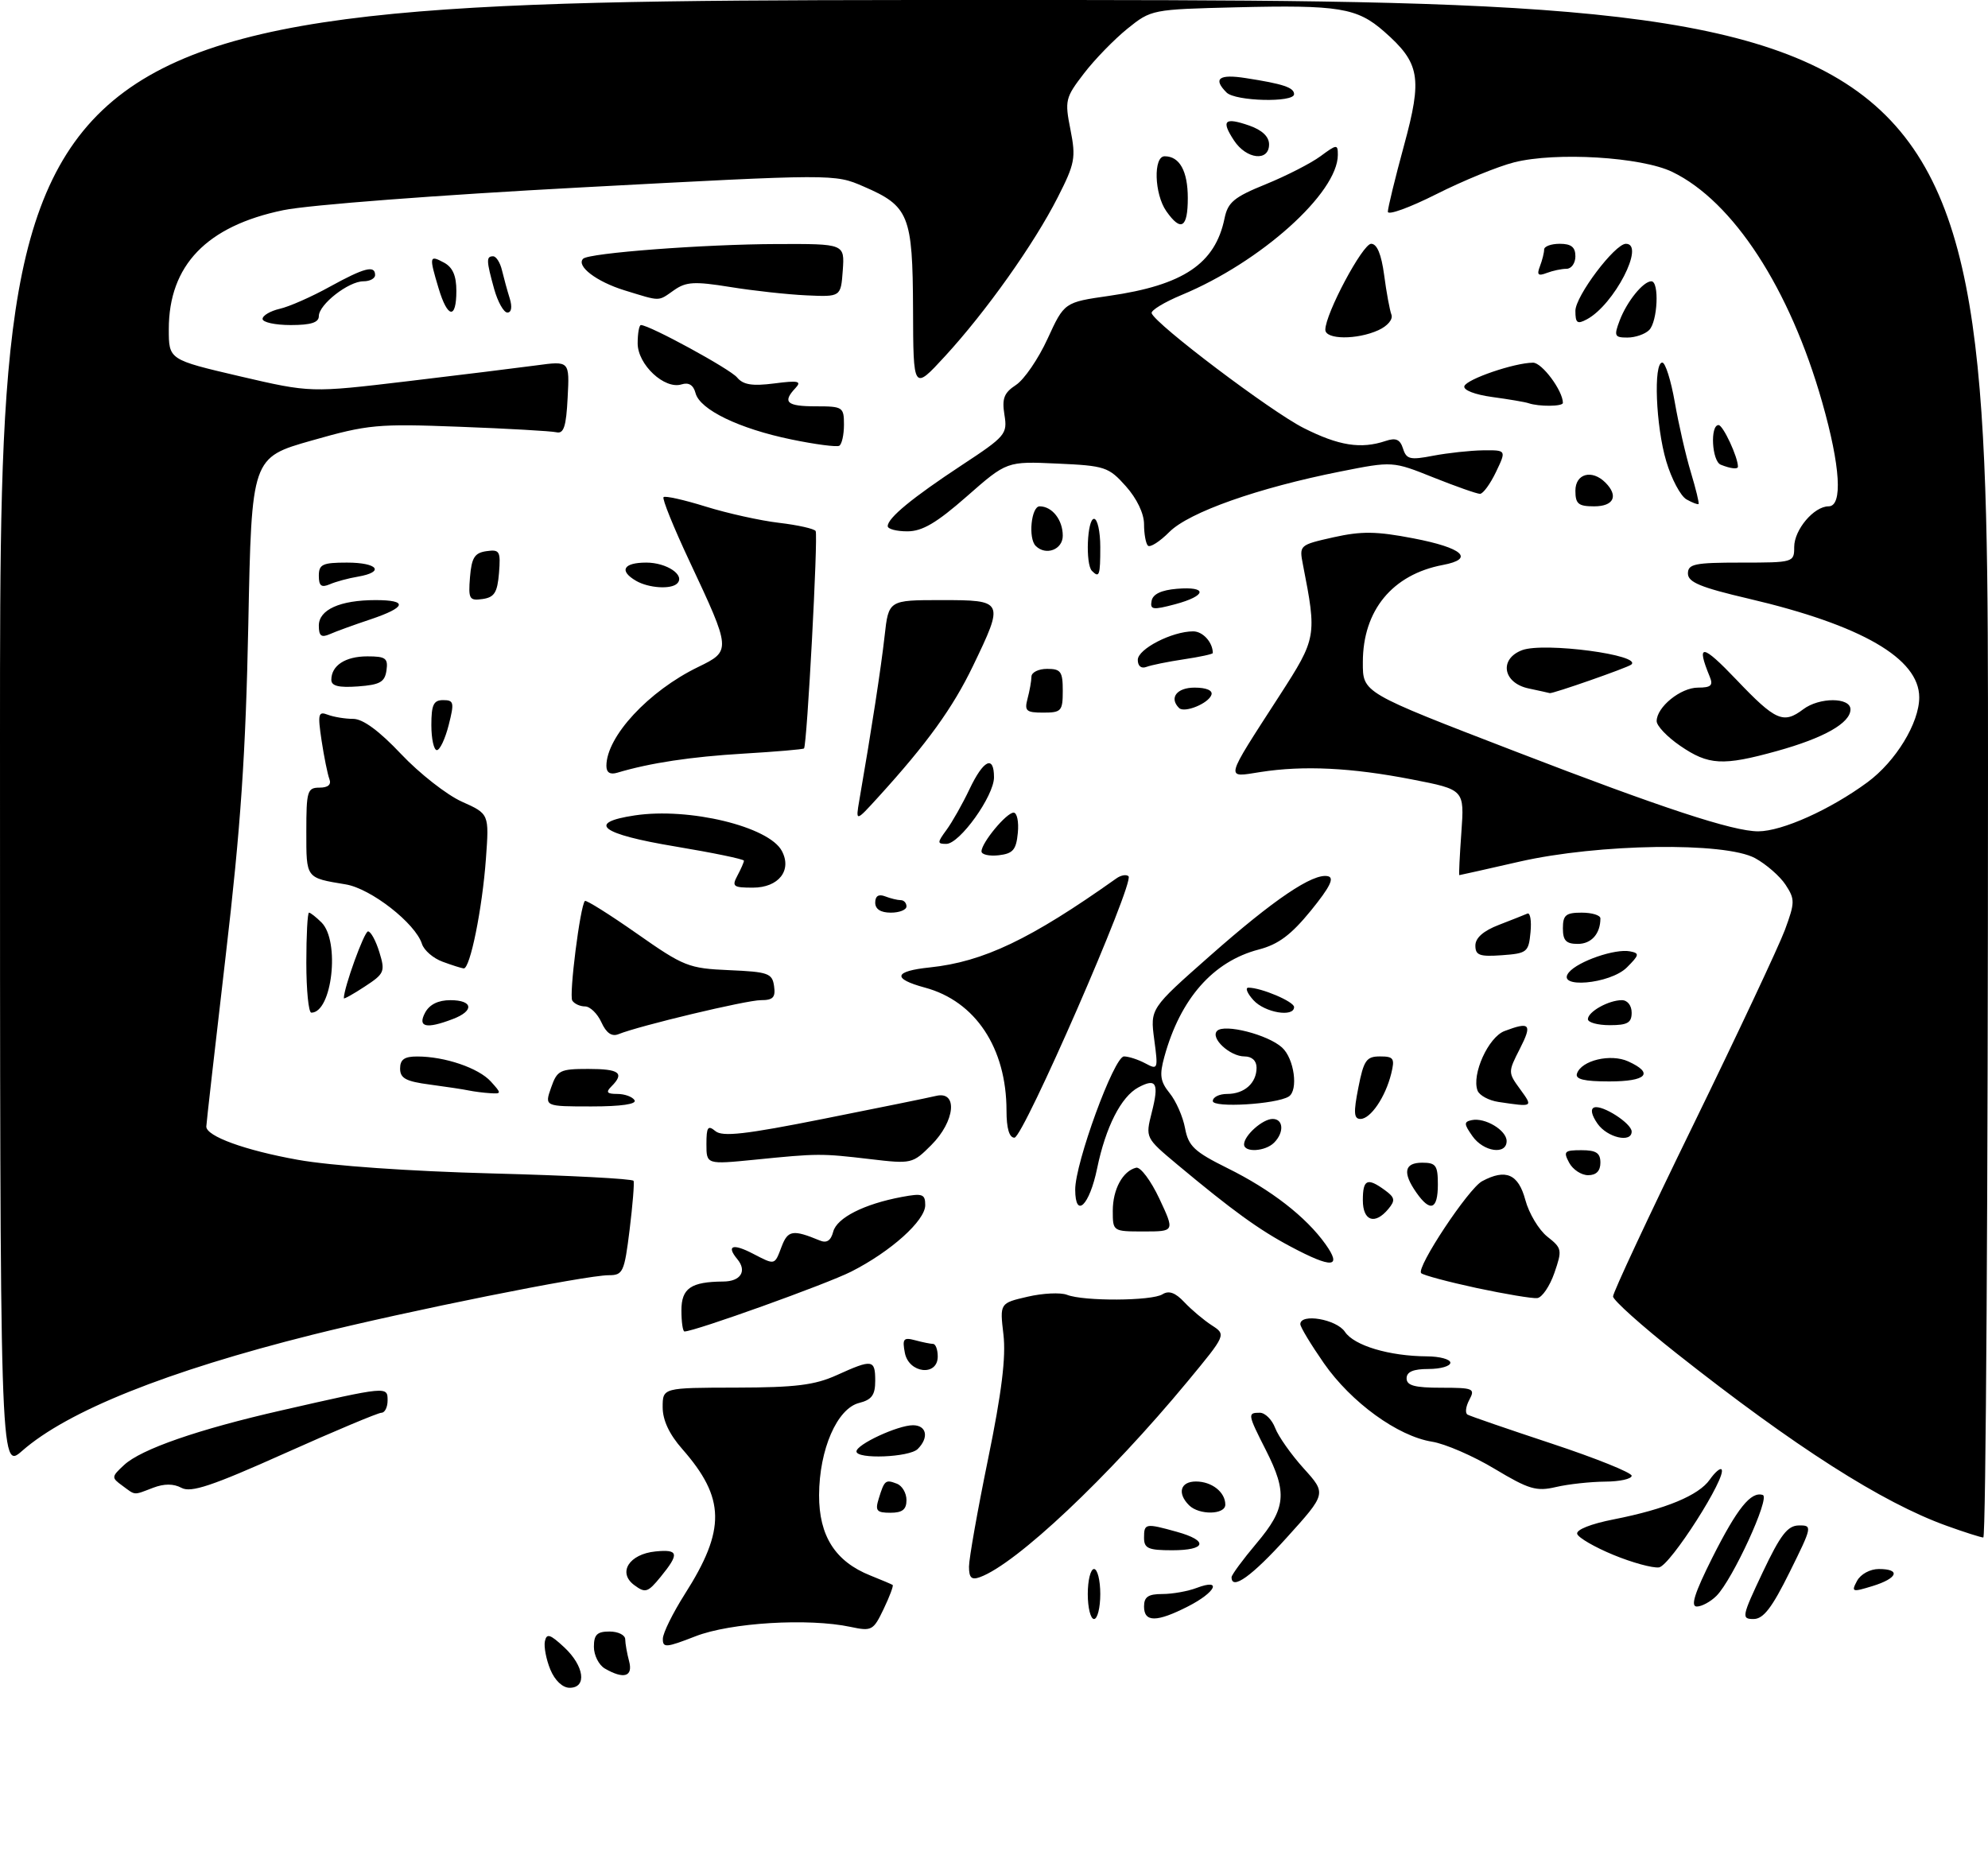 <?xml version="1.0" encoding="UTF-8" standalone="no"?>
<!DOCTYPE svg PUBLIC "-//W3C//DTD SVG 1.1//EN" "http://www.w3.org/Graphics/SVG/1.1/DTD/svg11.dtd" >
<svg xmlns="http://www.w3.org/2000/svg" xmlns:xlink="http://www.w3.org/1999/xlink" version="1.1" viewBox="0 0 318 298">
 <g >
 <path fill="currentColor"
d=" M 88.03 267.08 C 87.37 265.47 86.98 263.44 87.16 262.56 C 87.44 261.25 87.99 261.42 90.25 263.52 C 93.46 266.51 93.93 270.00 91.12 270.00 C 89.99 270.00 88.76 268.84 88.03 267.08 Z  M 96.75 266.92 C 95.79 266.36 95.00 264.80 95.00 263.45 C 95.00 261.50 95.51 261.00 97.50 261.00 C 98.88 261.00 100.01 261.56 100.01 262.25 C 100.02 262.94 100.30 264.51 100.63 265.75 C 101.29 268.22 99.78 268.68 96.75 266.92 Z  M 106.03 262.15 C 106.04 261.24 107.63 258.03 109.55 255.00 C 116.12 244.69 116.03 239.66 109.13 231.80 C 107.05 229.44 106.00 227.18 106.00 225.12 C 106.00 222.00 106.00 222.00 117.75 221.98 C 127.29 221.96 130.32 221.58 133.86 219.98 C 139.55 217.40 140.00 217.46 140.00 220.89 C 140.00 223.16 139.45 223.92 137.44 224.43 C 133.90 225.31 131.05 231.87 131.02 239.17 C 131.00 245.71 133.61 249.80 139.23 252.04 C 141.03 252.76 142.63 253.44 142.79 253.55 C 142.95 253.66 142.31 255.39 141.35 257.39 C 139.70 260.84 139.45 260.98 136.06 260.26 C 129.32 258.82 116.83 259.58 111.25 261.76 C 106.53 263.60 106.00 263.64 106.03 262.15 Z  M 174.00 255.00 C 174.00 252.80 174.45 251.00 175.00 251.00 C 175.55 251.00 176.00 252.80 176.00 255.00 C 176.00 257.20 175.55 259.00 175.00 259.00 C 174.45 259.00 174.00 257.20 174.00 255.00 Z  M 183.00 257.00 C 183.00 255.45 183.67 255.00 185.93 255.00 C 187.55 255.00 190.02 254.56 191.43 254.02 C 195.55 252.46 194.49 254.71 190.04 256.98 C 185.02 259.54 183.00 259.55 183.00 257.00 Z  M 281.96 251.53 C 284.80 245.54 285.94 244.05 287.74 244.03 C 289.93 244.00 289.90 244.18 286.27 251.50 C 283.44 257.22 282.07 259.00 280.49 259.00 C 278.54 259.00 278.61 258.61 281.96 251.53 Z  M 273.90 249.19 C 277.89 241.27 280.09 238.53 281.98 239.16 C 283.19 239.56 277.15 252.70 274.57 255.29 C 273.63 256.23 272.21 257.00 271.42 257.00 C 270.38 257.00 271.07 254.84 273.90 249.19 Z  M 101.45 253.57 C 98.76 251.57 100.64 248.61 104.85 248.19 C 108.56 247.82 108.71 248.54 105.67 252.26 C 103.62 254.77 103.23 254.89 101.45 253.57 Z  M 297.05 252.90 C 297.63 251.82 299.14 251.00 300.54 251.00 C 304.11 251.00 303.56 252.49 299.52 253.73 C 296.26 254.73 296.10 254.68 297.05 252.90 Z  M 155.00 250.62 C 155.00 249.35 156.37 241.60 158.05 233.41 C 160.24 222.74 160.93 217.08 160.51 213.49 C 159.92 208.47 159.92 208.47 164.37 207.44 C 166.81 206.87 169.64 206.74 170.66 207.13 C 173.33 208.19 184.25 208.13 185.95 207.05 C 186.97 206.41 188.01 206.78 189.45 208.32 C 190.58 209.52 192.55 211.18 193.83 212.01 C 196.15 213.51 196.15 213.51 189.95 221.01 C 177.30 236.29 162.56 250.19 156.75 252.30 C 155.40 252.79 155.00 252.40 155.00 250.62 Z  M 197.00 252.31 C 197.00 251.94 198.80 249.49 201.00 246.88 C 205.71 241.30 205.96 238.83 202.50 232.00 C 199.56 226.21 199.53 226.00 201.52 226.00 C 202.36 226.00 203.47 227.10 203.98 228.45 C 204.49 229.79 206.55 232.71 208.55 234.92 C 212.18 238.94 212.18 238.94 205.84 245.96 C 200.26 252.14 197.00 254.48 197.00 252.31 Z  M 258.08 248.74 C 255.09 247.51 252.49 246.00 252.29 245.39 C 252.07 244.73 254.47 243.77 258.17 243.05 C 266.43 241.42 271.73 239.23 273.50 236.69 C 274.30 235.55 275.14 234.82 275.37 235.06 C 276.35 236.09 267.15 250.51 265.37 250.74 C 264.34 250.87 261.06 249.97 258.08 248.74 Z  M 183.00 246.00 C 183.00 243.69 183.22 243.65 188.25 245.05 C 193.36 246.47 192.97 248.00 187.50 248.00 C 183.67 248.00 183.00 247.70 183.00 246.00 Z  M 311.37 244.08 C 301.06 240.37 287.13 231.47 268.18 216.50 C 262.61 212.10 258.04 208.00 258.02 207.40 C 258.01 206.79 263.79 194.41 270.88 179.90 C 277.96 165.38 284.54 151.37 285.51 148.77 C 287.13 144.37 287.14 143.86 285.62 141.54 C 284.72 140.17 282.52 138.25 280.74 137.28 C 275.90 134.66 255.68 134.96 243.05 137.84 C 237.85 139.03 233.52 140.00 233.43 140.00 C 233.34 140.00 233.49 136.92 233.76 133.16 C 234.25 126.32 234.25 126.32 225.87 124.69 C 216.18 122.80 208.51 122.43 201.65 123.50 C 195.93 124.39 195.75 125.10 204.71 111.22 C 210.61 102.07 210.66 101.79 208.42 90.34 C 207.81 87.21 207.84 87.18 213.31 85.95 C 217.80 84.95 220.16 84.98 226.08 86.12 C 234.01 87.64 235.96 89.41 230.79 90.38 C 222.72 91.91 218.00 97.65 218.00 105.94 C 218.00 110.85 217.77 110.72 242.50 120.25 C 265.91 129.28 277.23 133.00 281.25 132.99 C 285.07 132.98 292.77 129.52 298.72 125.14 C 303.25 121.80 307.00 115.65 307.00 111.56 C 307.00 105.34 297.77 100.00 279.75 95.78 C 272.01 93.97 270.01 93.14 270.00 91.75 C 270.00 90.22 271.07 90.00 278.50 90.00 C 286.90 90.00 287.00 89.97 287.00 87.50 C 287.00 84.74 290.16 81.00 292.50 81.00 C 294.79 81.00 294.40 74.61 291.48 64.36 C 286.31 46.15 277.24 32.21 267.50 27.50 C 262.56 25.11 248.90 24.28 242.20 25.97 C 239.62 26.62 234.02 28.91 229.76 31.06 C 225.49 33.21 222.00 34.48 222.00 33.87 C 222.00 33.27 223.16 28.50 224.58 23.29 C 227.55 12.40 227.15 10.09 221.40 5.04 C 217.07 1.24 214.17 0.77 197.75 1.17 C 184.28 1.50 184.15 1.52 180.34 4.59 C 178.23 6.30 175.09 9.52 173.38 11.76 C 170.41 15.62 170.30 16.07 171.23 20.74 C 172.12 25.25 171.95 26.16 169.19 31.58 C 165.40 39.04 157.71 49.87 151.15 57.00 C 146.09 62.50 146.09 62.50 146.05 49.47 C 145.99 34.41 145.41 32.97 138.13 29.83 C 133.50 27.82 133.50 27.82 93.00 29.98 C 70.12 31.20 49.38 32.78 45.33 33.62 C 33.06 36.15 27.00 42.45 27.00 52.67 C 27.00 57.54 27.00 57.54 38.34 60.19 C 49.69 62.83 49.69 62.83 65.09 61.00 C 73.57 59.99 82.89 58.84 85.80 58.45 C 91.11 57.73 91.11 57.73 90.80 63.61 C 90.57 68.24 90.18 69.43 89.00 69.15 C 88.17 68.96 81.20 68.56 73.50 68.27 C 60.38 67.77 58.89 67.90 49.87 70.47 C 40.25 73.20 40.25 73.20 39.72 99.85 C 39.30 120.65 38.51 132.32 36.09 153.00 C 34.39 167.57 33.00 179.83 33.00 180.22 C 33.00 181.77 39.21 184.03 47.66 185.54 C 52.94 186.49 65.48 187.37 78.78 187.72 C 91.04 188.04 101.19 188.57 101.34 188.90 C 101.49 189.23 101.20 192.76 100.71 196.75 C 99.87 203.52 99.65 204.00 97.38 204.00 C 93.64 204.00 65.09 209.74 49.90 213.54 C 26.69 219.36 10.82 225.71 3.54 232.10 C 0.00 235.21 0.00 235.21 0.00 117.60 C 0.00 0.00 0.00 0.00 159.00 0.00 C 318.00 0.00 318.00 0.00 318.00 123.00 C 318.00 190.65 317.66 245.98 317.25 245.96 C 316.84 245.94 314.19 245.10 311.37 244.08 Z  M 140.56 239.75 C 141.47 236.79 141.64 236.65 143.46 237.35 C 144.31 237.67 145.00 238.85 145.00 239.97 C 145.00 241.48 144.35 242.00 142.43 242.00 C 140.23 242.00 139.96 241.68 140.56 239.75 Z  M 190.20 240.80 C 188.27 238.87 188.81 237.00 191.30 237.00 C 193.84 237.00 196.00 238.70 196.00 240.70 C 196.00 242.33 191.81 242.41 190.20 240.80 Z  M 19.56 237.66 C 17.80 236.38 17.81 236.25 19.85 234.36 C 22.56 231.83 31.70 228.66 45.00 225.63 C 62.00 221.75 62.00 221.75 62.00 224.03 C 62.00 225.11 61.56 226.00 61.02 226.00 C 60.49 226.00 53.50 228.93 45.49 232.52 C 33.91 237.71 30.55 238.83 29.04 238.02 C 27.76 237.33 26.27 237.33 24.50 238.00 C 21.27 239.23 21.74 239.26 19.56 237.66 Z  M 239.09 234.98 C 235.67 232.92 231.15 230.96 229.06 230.63 C 223.58 229.75 216.14 224.35 211.77 218.08 C 209.70 215.10 208.00 212.29 208.00 211.83 C 208.00 210.05 213.78 211.04 215.13 213.05 C 216.60 215.26 222.21 216.94 228.25 216.98 C 230.31 216.99 232.00 217.45 232.00 218.00 C 232.00 218.55 230.43 219.00 228.50 219.00 C 226.06 219.00 225.00 219.45 225.00 220.50 C 225.00 221.65 226.28 222.00 230.54 222.00 C 235.70 222.00 236.00 222.13 235.03 223.94 C 234.46 225.01 234.33 226.07 234.75 226.30 C 235.16 226.54 241.24 228.63 248.25 230.95 C 255.26 233.27 261.00 235.58 261.00 236.08 C 261.00 236.59 259.09 237.01 256.75 237.02 C 254.41 237.04 250.88 237.42 248.91 237.88 C 245.75 238.62 244.56 238.26 239.09 234.98 Z  M 137.00 232.19 C 137.00 231.07 143.62 228.00 146.03 228.00 C 148.23 228.00 148.63 229.97 146.80 231.80 C 145.46 233.14 137.00 233.47 137.00 232.19 Z  M 144.74 216.42 C 144.31 214.17 144.53 213.91 146.37 214.40 C 147.54 214.72 148.84 214.98 149.25 214.99 C 149.66 214.99 150.00 215.90 150.00 217.00 C 150.00 220.23 145.37 219.71 144.74 216.42 Z  M 109.00 209.62 C 109.00 206.09 110.52 205.05 115.69 205.01 C 118.48 205.00 119.53 203.34 117.94 201.43 C 116.14 199.26 117.20 198.87 120.41 200.54 C 124.03 202.41 123.88 202.45 125.04 199.39 C 126.03 196.80 126.84 196.67 131.12 198.44 C 132.24 198.91 132.90 198.48 133.28 197.04 C 133.86 194.82 138.21 192.61 144.25 191.48 C 147.57 190.86 148.00 191.01 148.00 192.79 C 148.00 195.27 142.50 200.21 136.17 203.42 C 132.22 205.42 111.11 213.00 109.49 213.00 C 109.22 213.00 109.00 211.48 109.00 209.62 Z  M 236.22 206.05 C 231.67 205.07 227.67 204.00 227.33 203.67 C 226.49 202.82 234.89 190.13 237.08 188.96 C 240.86 186.93 242.87 187.80 243.99 191.95 C 244.57 194.12 246.16 196.76 247.51 197.83 C 249.86 199.68 249.91 199.95 248.64 203.63 C 247.90 205.76 246.67 207.57 245.90 207.66 C 245.13 207.75 240.77 207.02 236.22 206.05 Z  M 206.43 199.41 C 201.38 196.73 197.10 193.62 188.35 186.32 C 183.21 182.02 183.21 182.02 184.23 177.98 C 185.43 173.28 184.97 172.41 182.10 173.95 C 179.33 175.43 176.86 180.29 175.49 186.94 C 174.27 192.85 172.01 195.04 171.99 190.33 C 171.96 186.08 178.21 169.00 179.79 169.00 C 180.53 169.00 182.07 169.50 183.21 170.11 C 185.22 171.19 185.27 171.06 184.63 166.29 C 183.98 161.35 183.98 161.35 193.52 152.93 C 203.77 143.88 210.04 139.64 212.41 140.17 C 213.49 140.41 212.75 141.90 209.70 145.66 C 206.52 149.56 204.49 151.08 201.34 151.90 C 194.05 153.80 188.80 159.76 186.25 169.06 C 185.44 171.99 185.59 173.01 187.10 174.88 C 188.11 176.12 189.22 178.64 189.56 180.48 C 190.10 183.36 191.04 184.24 196.34 186.87 C 203.30 190.31 208.92 194.67 212.03 199.04 C 214.73 202.84 213.08 202.95 206.43 199.41 Z  M 178.00 193.69 C 178.00 190.26 179.59 187.33 181.74 186.80 C 182.43 186.64 184.09 188.86 185.45 191.75 C 187.91 197.00 187.91 197.00 182.95 197.00 C 178.01 197.00 178.00 196.99 178.00 193.69 Z  M 218.00 192.00 C 218.00 188.66 218.71 188.34 221.52 190.39 C 223.14 191.57 223.22 192.03 222.09 193.39 C 219.93 196.00 218.00 195.34 218.00 192.00 Z  M 226.56 190.78 C 224.32 187.58 224.63 186.00 227.50 186.00 C 229.69 186.00 230.00 186.43 230.00 189.50 C 230.00 193.52 228.79 193.97 226.56 190.78 Z  M 251.00 186.00 C 250.04 184.20 250.24 184.00 252.96 184.00 C 255.33 184.00 256.00 184.44 256.00 186.00 C 256.00 187.32 255.33 188.00 254.04 188.00 C 252.95 188.00 251.59 187.10 251.00 186.00 Z  M 113.00 183.02 C 113.00 180.29 113.24 179.95 114.44 180.95 C 115.57 181.89 119.26 181.47 131.69 178.99 C 140.38 177.26 148.51 175.61 149.75 175.31 C 153.26 174.48 152.78 179.38 148.96 183.19 C 145.98 186.17 145.81 186.21 139.21 185.43 C 131.32 184.50 130.84 184.51 120.75 185.52 C 113.00 186.29 113.00 186.29 113.00 183.02 Z  M 199.00 183.07 C 199.00 181.65 201.97 179.00 203.57 179.00 C 205.31 179.00 205.44 181.16 203.80 182.80 C 202.38 184.22 199.00 184.41 199.00 183.07 Z  M 235.53 181.75 C 234.16 179.80 234.14 179.46 235.42 179.19 C 237.54 178.74 241.00 180.81 241.00 182.54 C 241.00 184.80 237.30 184.27 235.53 181.75 Z  M 161.00 177.68 C 161.00 167.66 156.03 160.16 147.95 157.99 C 142.67 156.56 142.96 155.36 148.75 154.76 C 157.31 153.86 164.85 150.26 178.55 140.54 C 179.29 140.00 180.18 139.85 180.52 140.18 C 181.50 141.16 163.68 182.00 162.27 182.00 C 161.44 182.00 161.00 180.51 161.00 177.68 Z  M 255.54 179.76 C 254.57 178.37 254.37 177.38 255.02 177.16 C 256.34 176.72 261.00 179.72 261.00 181.02 C 261.00 182.89 257.10 181.99 255.54 179.76 Z  M 217.28 174.00 C 218.14 169.61 218.57 169.00 220.74 169.00 C 222.94 169.00 223.14 169.31 222.54 171.75 C 221.62 175.49 219.24 179.00 217.62 179.00 C 216.56 179.00 216.49 177.99 217.28 174.00 Z  M 88.15 174.00 C 89.12 171.22 89.55 171.00 94.10 171.00 C 99.08 171.00 99.95 171.65 97.80 173.80 C 96.87 174.73 97.08 175.00 98.74 175.00 C 99.92 175.00 101.16 175.45 101.50 176.00 C 101.89 176.63 99.36 177.00 94.61 177.00 C 87.10 177.00 87.10 177.00 88.15 174.00 Z  M 194.00 176.14 C 194.00 175.51 195.03 175.00 196.30 175.00 C 199.06 175.00 201.00 173.26 201.00 170.80 C 201.00 169.69 200.26 169.00 199.07 169.00 C 196.73 169.00 193.55 166.05 194.69 164.91 C 195.86 163.74 202.81 165.51 205.07 167.57 C 207.03 169.33 207.72 174.44 206.14 175.42 C 204.13 176.66 194.00 177.26 194.00 176.14 Z  M 239.69 176.28 C 238.15 176.05 236.64 175.23 236.35 174.47 C 235.37 171.90 238.07 165.92 240.66 164.94 C 244.75 163.39 245.13 163.83 243.12 167.77 C 241.21 171.51 241.21 171.57 243.18 174.27 C 245.25 177.12 245.26 177.11 239.69 176.28 Z  M 75.00 174.45 C 74.17 174.27 71.36 173.85 68.75 173.50 C 64.93 173.00 64.00 172.50 64.00 170.94 C 64.00 169.49 64.69 169.00 66.75 169.01 C 71.16 169.01 76.55 170.85 78.51 173.01 C 80.25 174.93 80.25 175.00 78.40 174.88 C 77.36 174.82 75.83 174.62 75.00 174.45 Z  M 252.25 171.75 C 252.95 169.63 257.64 168.51 260.46 169.80 C 264.63 171.70 263.39 173.00 257.42 173.00 C 253.40 173.00 251.95 172.65 252.25 171.75 Z  M 96.20 163.54 C 95.56 162.14 94.38 161.00 93.58 161.00 C 92.78 161.00 91.86 160.58 91.54 160.06 C 91.00 159.19 92.80 144.93 93.56 144.13 C 93.75 143.93 97.48 146.27 101.85 149.33 C 109.39 154.62 110.15 154.92 116.65 155.20 C 122.89 155.47 123.53 155.70 123.82 157.75 C 124.08 159.56 123.66 160.00 121.70 160.00 C 119.39 160.00 102.31 164.08 98.93 165.44 C 97.86 165.87 96.98 165.26 96.20 163.54 Z  M 68.00 162.00 C 68.70 160.69 70.09 160.00 72.04 160.00 C 75.68 160.00 75.90 161.71 72.43 163.02 C 68.17 164.65 66.76 164.32 68.00 162.00 Z  M 254.00 163.04 C 254.00 161.85 257.31 160.00 259.43 160.00 C 260.33 160.00 261.00 160.85 261.00 162.00 C 261.00 163.62 260.33 164.00 257.50 164.00 C 255.57 164.00 254.00 163.57 254.00 163.04 Z  M 49.00 154.00 C 49.00 149.60 49.19 146.00 49.43 146.00 C 49.66 146.00 50.56 146.71 51.43 147.57 C 54.42 150.56 53.13 162.00 49.80 162.00 C 49.36 162.00 49.00 158.40 49.00 154.00 Z  M 200.50 160.00 C 199.50 158.90 199.14 158.00 199.70 158.00 C 201.75 158.00 207.00 160.23 207.00 161.10 C 207.00 162.79 202.31 162.00 200.50 160.00 Z  M 55.00 159.69 C 55.00 158.01 58.26 149.00 58.87 149.00 C 59.31 149.00 60.12 150.49 60.68 152.31 C 61.64 155.43 61.50 155.76 58.35 157.82 C 56.51 159.03 55.00 159.87 55.00 159.69 Z  M 250.96 155.55 C 252.44 153.77 258.36 151.73 260.73 152.19 C 262.29 152.49 262.24 152.76 260.24 154.76 C 257.55 157.45 248.76 158.20 250.96 155.55 Z  M 70.80 153.85 C 69.31 153.31 67.83 152.03 67.50 151.01 C 66.46 147.71 59.34 142.15 55.31 141.48 C 48.87 140.41 49.00 140.58 49.00 133.03 C 49.00 126.55 49.16 126.00 51.11 126.00 C 52.48 126.00 53.03 125.52 52.69 124.63 C 52.40 123.87 51.84 121.10 51.44 118.47 C 50.80 114.19 50.91 113.75 52.44 114.34 C 53.39 114.70 55.22 115.00 56.50 115.00 C 58.05 115.00 60.65 116.91 64.17 120.64 C 67.10 123.74 71.47 127.16 73.87 128.24 C 78.25 130.20 78.25 130.20 77.73 137.35 C 77.15 145.36 75.19 155.04 74.17 154.92 C 73.80 154.88 72.28 154.40 70.80 153.85 Z  M 236.00 151.26 C 236.00 150.04 237.28 148.91 239.75 147.96 C 241.81 147.16 243.87 146.35 244.32 146.15 C 244.77 145.95 245.00 147.30 244.82 149.14 C 244.52 152.32 244.27 152.52 240.25 152.81 C 236.67 153.07 236.00 152.82 236.00 151.26 Z  M 250.00 148.50 C 250.00 146.39 250.47 146.00 253.00 146.00 C 254.65 146.00 256.00 146.41 256.00 146.92 C 256.00 149.37 254.56 151.00 252.39 151.00 C 250.51 151.00 250.00 150.47 250.00 148.50 Z  M 140.00 144.39 C 140.00 143.34 140.54 142.99 141.58 143.39 C 142.45 143.73 143.58 144.00 144.08 144.00 C 144.59 144.00 145.00 144.45 145.00 145.00 C 145.00 145.55 143.88 146.00 142.50 146.00 C 140.87 146.00 140.00 145.44 140.00 144.39 Z  M 117.96 140.07 C 118.53 139.00 119.00 137.93 119.00 137.69 C 119.00 137.44 114.05 136.42 108.00 135.41 C 96.07 133.43 93.72 131.61 101.55 130.44 C 110.22 129.14 122.98 132.22 125.06 136.12 C 126.73 139.23 124.55 142.00 120.43 142.00 C 117.28 142.00 117.03 141.81 117.96 140.07 Z  M 157.00 136.20 C 157.00 134.82 160.99 130.00 162.14 130.00 C 162.68 130.00 162.99 131.46 162.81 133.25 C 162.55 135.96 162.04 136.55 159.75 136.82 C 158.24 136.99 157.00 136.71 157.00 136.20 Z  M 151.41 132.75 C 152.32 131.51 153.97 128.59 155.08 126.25 C 157.31 121.55 159.00 120.73 159.00 124.35 C 159.00 127.33 153.51 135.00 151.37 135.00 C 149.90 135.00 149.90 134.81 151.41 132.75 Z  M 137.46 128.00 C 139.43 116.63 140.94 106.78 141.50 101.75 C 142.14 96.00 142.14 96.00 150.57 96.00 C 160.61 96.00 160.66 96.10 155.64 106.53 C 152.42 113.22 148.32 118.91 140.50 127.50 C 136.86 131.50 136.86 131.50 137.46 128.00 Z  M 97.00 122.52 C 97.00 117.83 103.75 110.55 111.66 106.71 C 116.99 104.12 116.98 104.04 110.27 89.74 C 107.75 84.37 105.89 79.78 106.14 79.53 C 106.38 79.28 109.42 79.96 112.89 81.04 C 116.36 82.12 121.64 83.29 124.63 83.64 C 127.61 83.99 130.24 84.58 130.47 84.95 C 130.89 85.64 129.09 119.24 128.61 119.73 C 128.46 119.88 124.10 120.25 118.92 120.56 C 110.52 121.06 104.01 122.04 98.75 123.61 C 97.59 123.96 97.00 123.59 97.00 122.52 Z  M 268.75 119.30 C 266.69 117.89 265.00 116.12 265.00 115.36 C 265.00 113.11 268.83 110.00 271.61 110.00 C 273.70 110.00 274.07 109.65 273.49 108.25 C 271.27 102.86 272.27 102.98 277.77 108.75 C 284.02 115.31 285.27 115.86 288.44 113.47 C 291.01 111.52 296.00 111.53 296.00 113.48 C 296.00 115.66 291.76 118.06 284.22 120.15 C 275.57 122.55 273.29 122.42 268.75 119.30 Z  M 69.00 116.00 C 69.00 112.74 69.35 112.00 70.89 112.00 C 72.61 112.00 72.69 112.38 71.77 116.00 C 71.21 118.20 70.36 120.00 69.88 120.00 C 69.40 120.00 69.00 118.20 69.00 116.00 Z  M 164.37 111.75 C 164.70 110.51 164.98 108.94 164.99 108.25 C 164.99 107.56 166.12 107.00 167.50 107.00 C 169.69 107.00 170.00 107.43 170.00 110.50 C 170.00 113.75 169.78 114.00 166.88 114.00 C 164.14 114.00 163.84 113.73 164.37 111.75 Z  M 188.60 113.26 C 186.98 111.65 188.23 110.00 191.08 110.00 C 192.97 110.00 194.02 110.45 193.78 111.15 C 193.32 112.54 189.45 114.11 188.60 113.26 Z  M 244.50 110.13 C 240.40 109.25 239.76 105.42 243.47 104.01 C 246.96 102.69 262.87 104.80 260.92 106.33 C 260.26 106.84 248.34 111.01 247.90 110.88 C 247.68 110.82 246.15 110.48 244.50 110.13 Z  M 53.00 108.76 C 53.00 106.46 55.24 105.00 58.77 105.00 C 61.69 105.00 62.10 105.30 61.82 107.25 C 61.55 109.12 60.78 109.55 57.25 109.81 C 54.19 110.03 53.00 109.74 53.00 108.76 Z  M 182.00 105.56 C 182.00 103.82 187.49 101.00 190.86 101.00 C 192.41 101.00 194.00 102.76 194.00 104.47 C 194.00 104.64 191.92 105.09 189.37 105.47 C 186.83 105.85 184.13 106.40 183.37 106.69 C 182.55 107.00 182.00 106.55 182.00 105.56 Z  M 51.00 100.08 C 51.00 97.53 54.40 96.00 60.07 96.00 C 65.32 96.00 65.01 97.15 59.24 99.09 C 56.63 99.96 53.71 101.02 52.75 101.45 C 51.39 102.04 51.00 101.74 51.00 100.08 Z  M 184.21 96.12 C 184.41 95.04 185.76 94.40 188.26 94.19 C 193.23 93.78 193.04 95.31 187.95 96.67 C 184.40 97.61 183.94 97.55 184.21 96.12 Z  M 75.18 92.33 C 75.44 89.20 75.92 88.44 77.82 88.17 C 79.93 87.87 80.10 88.17 79.82 91.67 C 79.56 94.80 79.08 95.56 77.18 95.83 C 75.07 96.13 74.90 95.83 75.18 92.33 Z  M 51.00 92.11 C 51.00 90.28 51.59 90.00 55.50 90.00 C 60.44 90.00 61.61 91.50 57.25 92.25 C 55.74 92.50 53.71 93.05 52.75 93.47 C 51.40 94.04 51.00 93.73 51.00 92.11 Z  M 101.75 92.92 C 98.98 91.31 99.70 90.00 103.38 90.00 C 106.66 90.00 109.65 92.02 108.32 93.34 C 107.35 94.32 103.75 94.08 101.75 92.92 Z  M 174.67 91.33 C 173.60 90.27 173.90 83.00 175.00 83.00 C 175.55 83.00 176.00 85.03 176.00 87.50 C 176.00 92.08 175.85 92.51 174.67 91.33 Z  M 165.67 87.33 C 164.44 86.11 164.96 81.00 166.30 81.00 C 168.30 81.00 170.00 83.16 170.00 85.70 C 170.00 87.93 167.29 88.95 165.67 87.33 Z  M 183.62 87.29 C 183.28 86.95 183.00 85.40 183.00 83.85 C 183.00 82.15 181.84 79.74 180.09 77.78 C 177.34 74.70 176.76 74.50 169.12 74.16 C 161.05 73.79 161.05 73.79 154.66 79.40 C 149.81 83.66 147.53 85.00 145.14 85.00 C 143.41 85.00 142.00 84.63 142.00 84.17 C 142.00 82.86 145.93 79.63 153.85 74.41 C 160.86 69.80 161.17 69.43 160.67 66.36 C 160.25 63.74 160.60 62.84 162.52 61.58 C 163.83 60.72 166.10 57.40 167.57 54.19 C 170.25 48.36 170.25 48.36 177.41 47.33 C 189.30 45.62 194.39 42.19 195.88 34.92 C 196.41 32.35 197.40 31.53 202.48 29.47 C 205.77 28.13 209.71 26.11 211.23 24.99 C 213.84 23.06 214.00 23.05 214.00 24.77 C 214.00 30.86 201.68 41.92 189.05 47.17 C 186.24 48.34 184.06 49.66 184.22 50.11 C 184.83 51.88 203.28 65.82 208.53 68.47 C 214.15 71.31 217.69 71.87 221.65 70.54 C 223.29 69.99 223.96 70.29 224.43 71.77 C 224.97 73.48 225.56 73.62 229.27 72.90 C 231.60 72.46 235.18 72.07 237.23 72.04 C 240.97 72.00 240.97 72.00 239.30 75.50 C 238.38 77.42 237.23 79.00 236.74 79.00 C 236.24 79.00 232.90 77.82 229.31 76.39 C 222.77 73.77 222.77 73.77 214.41 75.43 C 201.22 78.05 190.21 81.94 187.05 85.10 C 185.51 86.65 183.96 87.63 183.62 87.29 Z  M 252.00 78.50 C 252.00 75.76 254.65 75.05 256.80 77.20 C 258.93 79.33 258.15 81.00 255.00 81.00 C 252.47 81.00 252.00 80.61 252.00 78.50 Z  M 269.77 79.89 C 268.83 79.36 267.37 76.62 266.53 73.78 C 264.86 68.18 264.46 58.00 265.90 58.00 C 266.39 58.00 267.29 60.86 267.90 64.35 C 268.51 67.85 269.66 72.89 270.47 75.56 C 271.27 78.22 271.83 80.51 271.70 80.63 C 271.58 80.75 270.71 80.42 269.77 79.89 Z  M 275.25 74.34 C 273.83 73.77 273.52 68.00 274.90 68.00 C 275.62 68.00 278.00 73.11 278.00 74.65 C 278.00 75.11 276.82 74.97 275.25 74.34 Z  M 126.58 70.30 C 118.24 68.58 111.95 65.54 111.26 62.89 C 110.92 61.60 110.18 61.13 109.03 61.49 C 106.31 62.35 102.00 58.33 102.00 54.93 C 102.00 53.32 102.24 52.00 102.52 52.00 C 103.90 52.00 116.77 59.02 117.90 60.38 C 118.88 61.56 120.32 61.79 123.85 61.34 C 127.69 60.84 128.28 60.97 127.25 62.07 C 125.11 64.34 125.84 65.00 130.50 65.00 C 134.81 65.00 135.00 65.12 135.00 67.94 C 135.00 69.56 134.66 71.07 134.25 71.31 C 133.84 71.54 130.39 71.09 126.58 70.30 Z  M 244.50 64.50 C 243.95 64.31 241.34 63.87 238.69 63.51 C 235.91 63.13 234.03 62.40 234.24 61.77 C 234.62 60.65 242.22 58.04 245.22 58.02 C 246.65 58.00 250.00 62.51 250.00 64.45 C 250.00 65.04 246.17 65.07 244.50 64.50 Z  M 212.00 52.75 C 212.00 50.19 217.97 39.00 219.33 39.00 C 220.27 39.00 220.96 40.67 221.41 44.01 C 221.77 46.77 222.30 49.61 222.57 50.33 C 222.86 51.08 221.96 52.15 220.49 52.82 C 217.07 54.38 212.00 54.34 212.00 52.75 Z  M 259.09 51.25 C 260.25 48.21 262.85 45.00 264.15 45.00 C 265.45 45.00 265.16 51.44 263.80 52.80 C 263.14 53.46 261.58 54.00 260.32 54.00 C 258.26 54.00 258.14 53.75 259.09 51.25 Z  M 42.00 51.02 C 42.00 50.48 43.24 49.75 44.75 49.40 C 46.26 49.06 49.86 47.47 52.73 45.88 C 58.29 42.82 60.00 42.38 60.00 44.00 C 60.00 44.55 59.16 45.00 58.13 45.00 C 55.75 45.00 51.00 48.71 51.00 50.57 C 51.00 51.60 49.73 52.00 46.50 52.00 C 44.02 52.00 42.00 51.56 42.00 51.02 Z  M 252.00 49.72 C 252.00 47.38 258.31 39.00 260.08 39.00 C 263.23 39.00 258.20 48.75 253.84 51.08 C 252.29 51.91 252.00 51.69 252.00 49.72 Z  M 70.16 46.13 C 68.62 41.00 68.67 40.75 71.00 42.00 C 72.41 42.75 73.00 44.09 73.00 46.54 C 73.00 51.13 71.60 50.94 70.16 46.13 Z  M 79.05 46.25 C 77.78 41.66 77.76 41.00 78.88 41.00 C 79.37 41.00 80.01 42.01 80.30 43.25 C 80.60 44.49 81.15 46.51 81.54 47.75 C 81.96 49.12 81.81 50.00 81.16 50.00 C 80.58 50.00 79.63 48.31 79.05 46.25 Z  M 99.88 46.44 C 95.41 45.06 92.12 42.55 93.28 41.39 C 94.19 40.47 112.66 39.07 124.31 39.04 C 135.11 39.00 135.11 39.00 134.81 43.25 C 134.50 47.50 134.50 47.50 129.00 47.25 C 125.97 47.11 120.48 46.51 116.79 45.91 C 111.08 44.99 109.74 45.07 107.82 46.42 C 105.19 48.26 105.78 48.25 99.88 46.44 Z  M 246.33 42.59 C 246.70 41.63 247.00 40.42 247.00 39.92 C 247.00 39.41 248.12 39.00 249.50 39.00 C 251.33 39.00 252.00 39.53 252.00 41.00 C 252.00 42.10 251.36 43.00 250.58 43.00 C 249.80 43.00 248.37 43.30 247.41 43.67 C 246.03 44.20 245.80 43.97 246.33 42.59 Z  M 186.56 33.78 C 184.64 31.04 184.46 25.00 186.30 25.00 C 188.69 25.00 190.00 27.36 190.00 31.70 C 190.00 36.47 188.91 37.13 186.56 33.78 Z  M 197.39 22.47 C 195.29 19.27 195.86 18.71 199.84 20.09 C 201.89 20.81 203.00 21.86 203.00 23.10 C 203.00 25.90 199.37 25.49 197.39 22.47 Z  M 196.20 14.80 C 193.98 12.58 194.98 11.82 199.25 12.49 C 205.26 13.42 207.00 14.00 207.00 15.07 C 207.00 16.44 197.61 16.21 196.20 14.80 Z "/>
</g>
</svg>